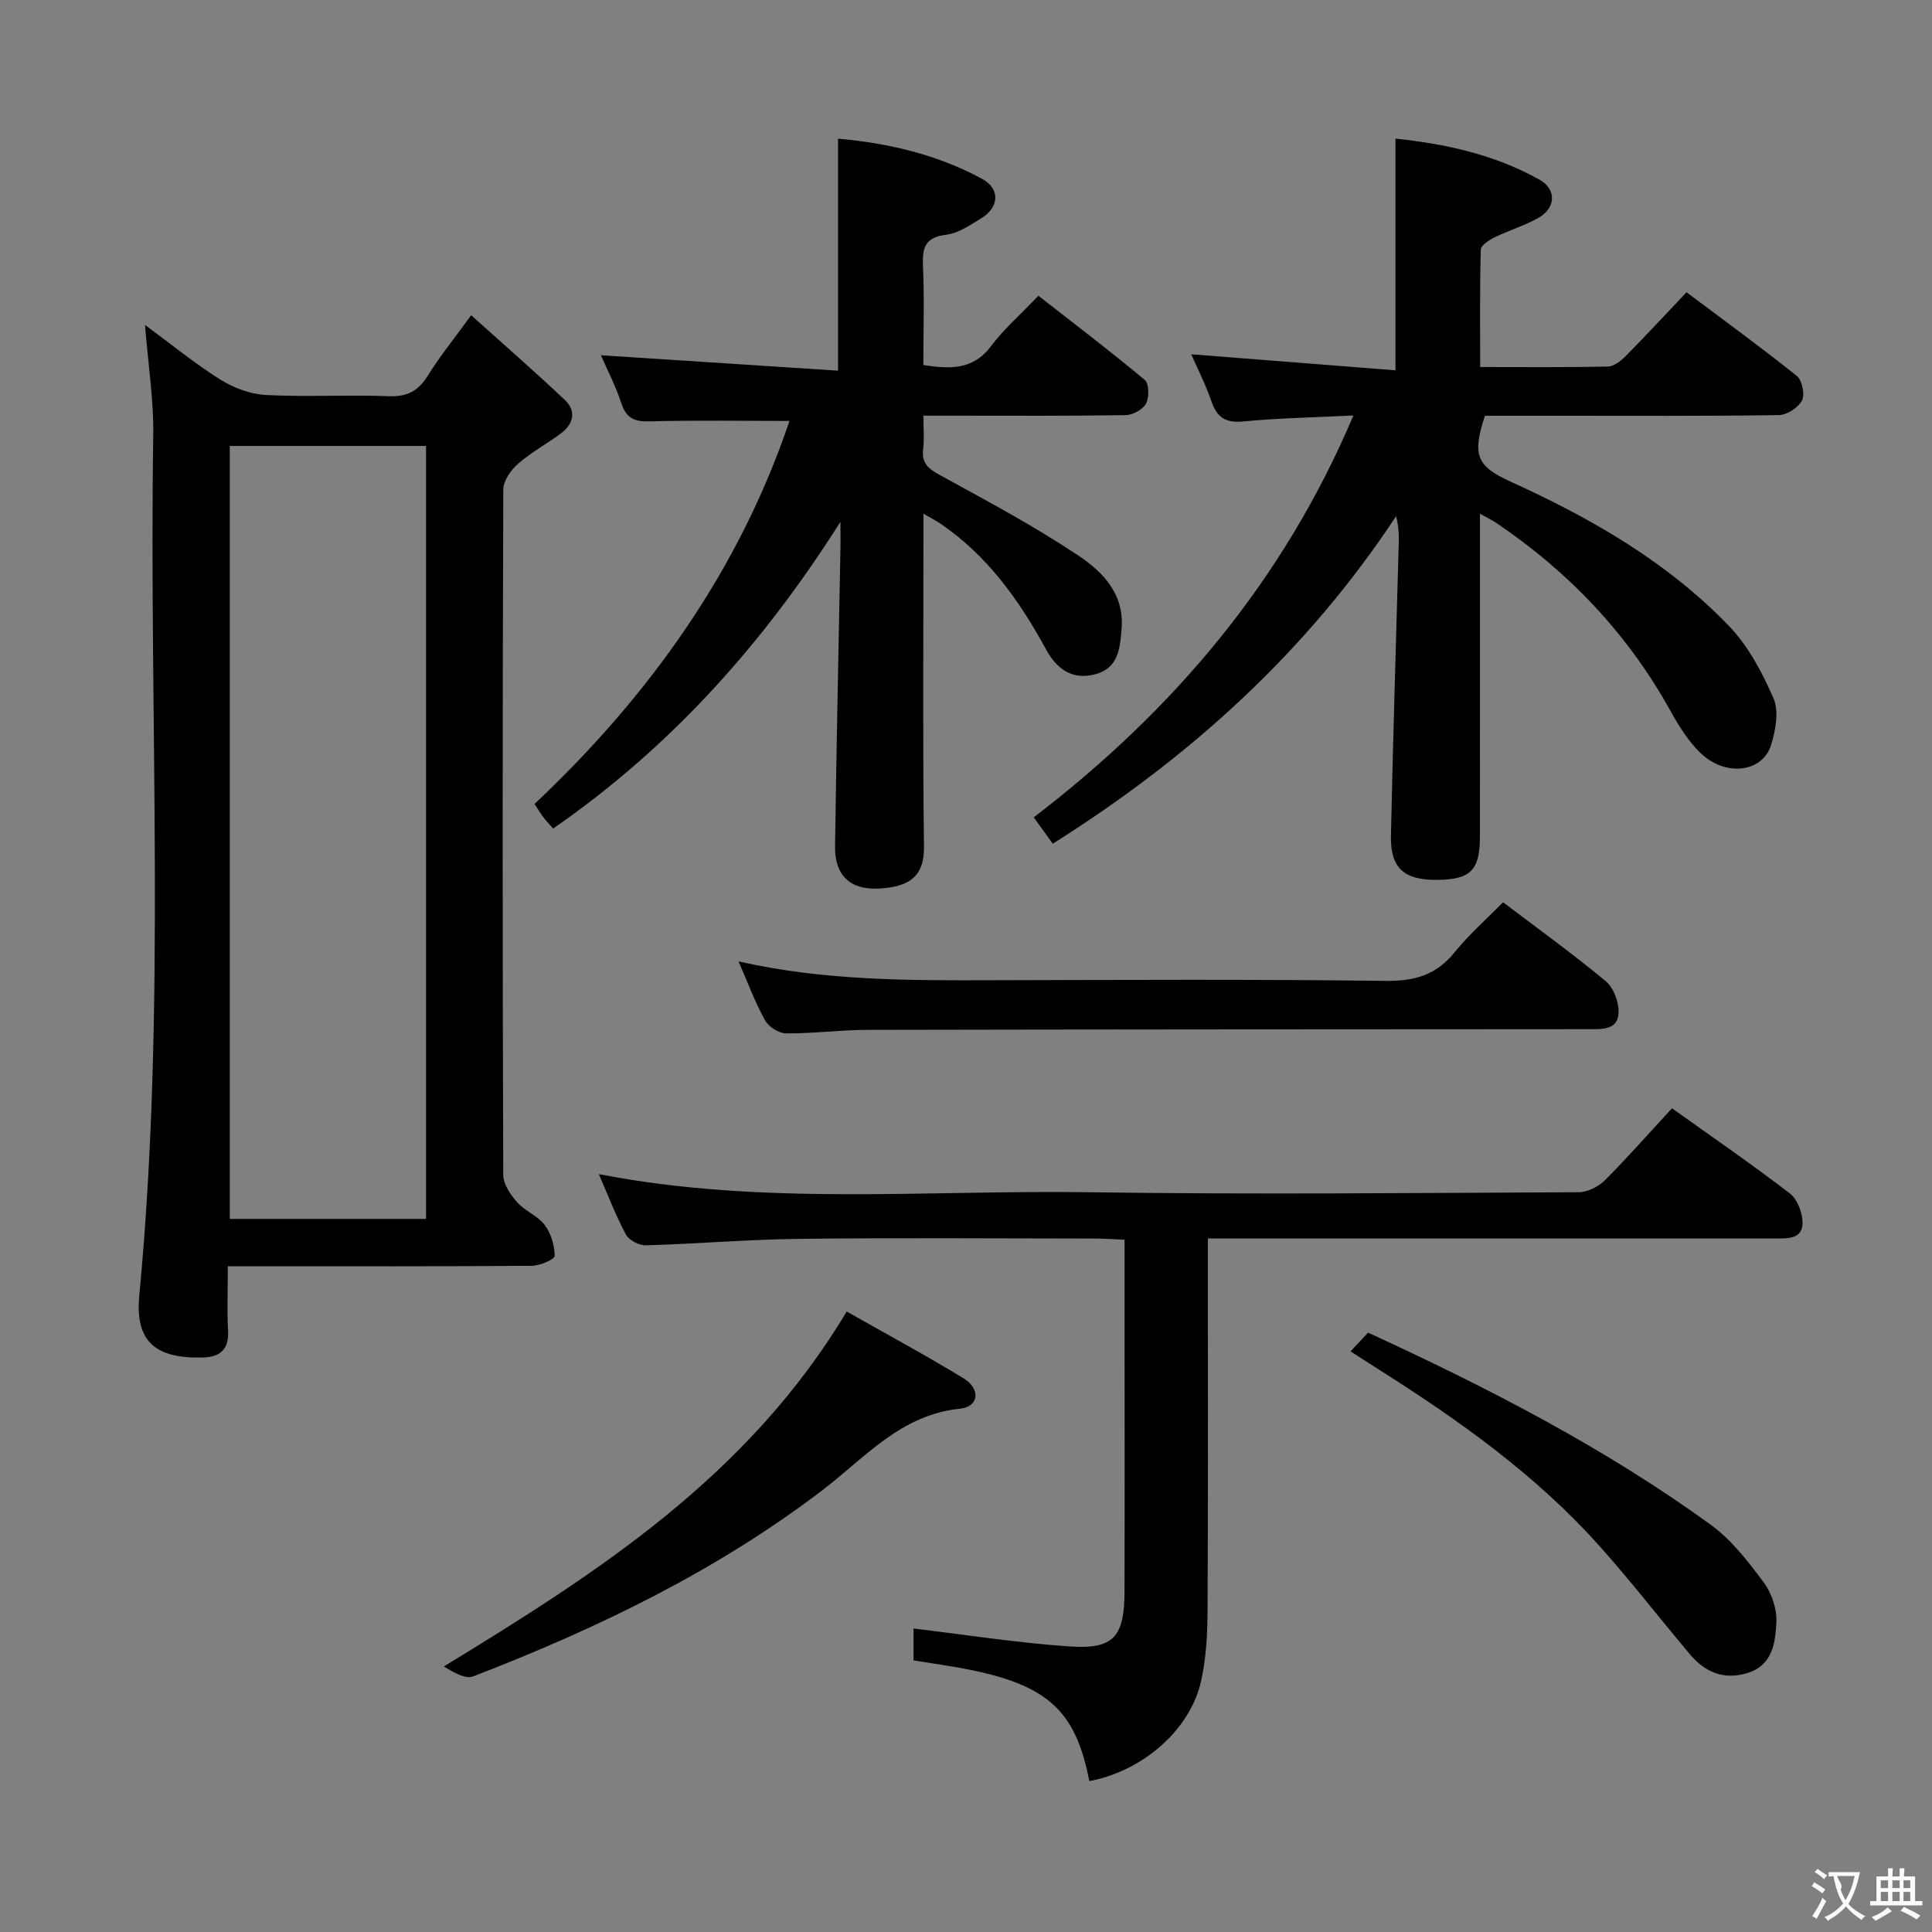 <svg enable-background="new 0 0 400 400" viewBox="0 0 400 400" xmlns="http://www.w3.org/2000/svg"><rect x="0" y="0" width="400" height="400" fill="#808080" stroke="none"/><g fill="#010000"><path d="m47.17 262.17c0 5.04-.18 9.2.05 13.34.22 3.95-1.72 5.47-5.3 5.55-9.57.22-14.01-3.14-13.08-12.85 5.64-59.29 1.98-118.74 2.89-178.11.11-7.24-1.05-14.51-1.71-22.83 5.52 4.07 10.34 8.02 15.57 11.3 2.76 1.73 6.23 3.04 9.44 3.21 8.47.44 16.99-.08 25.47.25 3.84.15 6.13-1.11 8.1-4.29 2.42-3.91 5.35-7.51 8.95-12.48 6.78 6.1 13.21 11.7 19.41 17.56 2.4 2.27 1.78 4.94-.76 6.86-2.91 2.2-6.2 3.93-8.92 6.32-1.49 1.3-3.08 3.54-3.08 5.36-.17 47.3-.17 94.6-.01 141.89.01 1.91 1.5 4.1 2.87 5.65 1.62 1.83 4.27 2.81 5.72 4.73 1.3 1.73 2.04 4.23 2.06 6.39.01.7-3.05 2.03-4.71 2.05-18.98.15-37.97.09-56.96.09-1.79.01-3.58.01-6 .01zm41.04-9.81c0-53.73 0-106.9 0-160.03-13.79 0-27.2 0-40.64 0v160.03z"/><path d="m306.41 106.36v5.96c0 20.33.01 40.66-.01 60.99-.01 6.9-1.97 8.81-8.93 8.86-6.8.05-9.64-2.46-9.49-9.19.43-20.12 1.06-40.24 1.61-60.36.05-1.8.01-3.6-.54-5.75-18.47 27.98-42.54 49.85-71.09 67.81-1.26-1.75-2.48-3.44-3.93-5.46 28.84-22.09 51.61-48.8 66.18-83.2-8.34.41-15.63.54-22.87 1.24-3.72.36-5.44-.95-6.57-4.28-1.11-3.25-2.7-6.34-4.13-9.63 14.31 1.12 28.14 2.21 42.28 3.32 0-16.41 0-31.9 0-47.97 10.16 1.07 20.44 3.24 29.81 8.5 3.6 2.02 3.38 5.89-.23 7.92-2.87 1.61-6.09 2.57-9.06 4.02-1.14.56-2.84 1.66-2.86 2.56-.22 7.95-.13 15.91-.13 24.29 9.19 0 17.82.09 26.45-.1 1.23-.03 2.65-1.13 3.61-2.1 4.2-4.24 8.25-8.62 12.67-13.28 7.79 5.85 15.44 11.4 22.81 17.31 1.11.89 1.74 3.84 1.1 5.08-.76 1.48-3.1 3.01-4.78 3.04-15.33.23-30.66.14-45.99.14-4.99 0-9.98 0-14.89 0-2.65 8.16-1.77 10.42 5.39 13.67 16.62 7.55 32.35 16.58 45.11 29.81 4.01 4.16 6.93 9.67 9.26 15.04 1.16 2.67.43 6.6-.51 9.64-1.74 5.68-9.4 6.64-14.56 1.71-2.58-2.47-4.57-5.7-6.33-8.87-8.82-15.9-20.98-28.66-35.98-38.8-.8-.55-1.67-.95-3.4-1.92z"/><path d="m174 108.04c-15.88 25.1-35.06 46.61-59.48 63.5-.72-.82-1.4-1.53-2-2.31s-1.1-1.64-1.85-2.78c23.87-22.49 42.38-48.46 52.78-79.3-9.81 0-19.39-.17-28.96.09-3.15.09-4.82-.64-5.84-3.74-1.17-3.56-2.92-6.93-4.24-9.95 16.4 1.07 32.59 2.12 49.1 3.19 0-16.47 0-31.99 0-48.03 10.42.92 20.49 3.28 29.77 8.29 3.86 2.08 3.63 5.93-.2 8.25-2.26 1.37-4.68 3.04-7.18 3.35-4.2.52-4.98 2.5-4.81 6.28.3 6.79.08 13.61.08 20.7 5.55.84 10.27 1.06 14.03-3.93 2.68-3.57 6.12-6.57 9.79-10.42 7.6 5.94 14.96 11.52 22.03 17.44.9.75.93 3.6.25 4.89-.65 1.23-2.75 2.37-4.22 2.39-11.99.19-23.99.11-35.99.11-1.78 0-3.56 0-5.88 0 0 2.68.21 4.83-.05 6.92-.38 3.06 1.23 4.16 3.7 5.51 9.6 5.25 19.28 10.43 28.37 16.49 5 3.34 9.59 7.89 9.02 15.12-.32 4.14-.65 8.24-5.5 9.51-4.75 1.24-7.95-1.11-10.16-5.17-5.54-10.19-12.17-19.47-21.95-26.09-.79-.54-1.66-.97-3.42-1.99v5.9c0 20.99-.16 41.99.11 62.98.07 5.71-2.41 8.4-9.46 8.73-5.89.27-9.04-2.78-8.95-8.79.29-20.8.74-41.6 1.13-62.39.01-1.6-.02-3.17-.02-4.75z"/><path d="m346.17 229.46c8.54 6.1 16.63 11.65 24.4 17.63 1.56 1.2 2.62 4 2.63 6.06 0 3.44-3.08 3.26-5.62 3.26-36.98 0-73.95 0-110.93 0-1.97 0-3.94 0-6.58 0v5.75c0 23.82.07 47.64-.06 71.46-.03 4.79-.29 9.69-1.32 14.35-2.23 10.17-12.1 18.72-23.16 20.79-2.93-15.16-9.05-20.37-27.78-23.62-2.77-.48-5.54-.88-8.61-1.37 0-2.44 0-4.85 0-6.6 10.78 1.28 21.53 2.98 32.35 3.71 9.12.62 11.3-1.99 11.33-11.4.05-19.65.01-39.31.01-58.96 0-4.47 0-8.93 0-13.84-2.21-.1-3.99-.25-5.77-.25-20.49-.02-40.98-.18-61.46.06-10.63.12-21.24 1.03-31.87 1.34-1.4.04-3.5-1.05-4.13-2.22-2.1-3.9-3.69-8.09-5.62-12.52 33.88 6.58 67.71 3.26 101.39 3.75 33.81.49 67.62.15 101.44 0 1.85-.01 4.11-1.13 5.46-2.47 4.67-4.68 9.05-9.67 13.9-14.91z"/><path d="m152.91 199.05c17.85 4.04 35.44 3.95 53.04 3.9 26.97-.07 53.94-.21 80.9.13 5.98.08 10.47-1.18 14.28-5.88 3.01-3.73 6.67-6.93 10.06-10.4 7.37 5.59 14.53 10.74 21.29 16.37 1.63 1.36 2.72 4.37 2.62 6.56-.16 3.54-3.41 3.35-6.14 3.35-49.77.03-99.54.04-149.31.14-5.64.01-11.28.77-16.92.73-1.5-.01-3.61-1.38-4.35-2.73-2.07-3.72-3.54-7.75-5.47-12.17z"/><path d="m175.3 271.54c7.83 4.44 16.12 8.91 24.16 13.8 3.61 2.2 3.25 5.91-.69 6.31-12.29 1.25-19.7 10.17-28.51 16.89-22 16.78-46.63 28.63-72.27 38.53-1.62.63-4.04-.79-6.11-2.04 31.99-19.52 62.98-39.36 83.42-73.49z"/><path d="m279.61 279.78c1.49-1.58 2.5-2.66 3.64-3.87 24.87 11.44 48.91 23.81 70.91 39.75 4.32 3.13 7.79 7.64 11.02 11.99 1.66 2.23 2.75 5.56 2.6 8.31-.23 4.17-.76 8.83-6.03 10.43-4.93 1.5-8.79-.22-11.92-3.94-6.32-7.51-12.32-15.29-18.87-22.58-13-14.49-28.71-25.69-45.06-36.05-1.95-1.23-3.88-2.49-6.29-4.04z"/></g><path d="m377.9 391.2c-.2.3-.4.5-.6.8-.7-.6-1.4-1-2.2-1.5.2-.3.4-.5.5-.8.6.4 1.4.8 2.3 1.5zm-1.8 6.1c-.2-.2-.5-.4-.9-.6.4-.6.8-1.2 1.2-1.9s.7-1.3.9-1.9c.3.3.5.5.8.7-.7 1.3-1.4 2.6-2 3.7zm2.2-9c-.3.3-.5.5-.6.8-.6-.6-1.3-1.1-2-1.5.3-.3.5-.5.6-.7.6.5 1.3.9 2 1.4zm.3.2v-.9h2 4.5c-.3 1.3-.6 2.5-1 3.6s-.9 2.1-1.4 3c.4.5 1 1 1.6 1.4s1.2.8 1.9 1.1c-.3.2-.5.4-.8.8-.4-.3-1-.7-1.6-1.2s-1.2-1.1-1.6-1.6c-.5.6-1.1 1.1-1.7 1.6s-1.4.9-2.1 1.4c-.1-.3-.3-.5-.7-.8.6-.2 1.2-.5 1.9-1s1.4-1.1 2-1.8c-.5-.8-.9-1.6-1.2-2.5s-.6-2-.8-3.2c-.4.1-.7.1-1 .1zm2.5 2.7c.3 1 .7 1.7 1 2.2.3-.5.6-1.1 1-2s.6-1.9.9-3h-3.2-.4c.1.9 1.3 1.8.7 2.8z" fill="#fbfafa"/><path d="m396.5 388.5v1.5 3.6h1.5v.9c-.4 0-1 0-1.7 0h-7.9c-.5 0-.9 0-1.2 0v-.9h1.3v-3.5c0-.7 0-1.2 0-1.6h2.4c0-.8 0-1.4 0-1.7h1c0 .3-.1.8-.1 1.7h1.5c0-.8 0-1.4 0-1.7h1c0 .3-.1.9-.1 1.7zm-8.2 9.2c-.2-.3-.5-.5-.8-.8.8-.3 1.4-.6 1.9-.9s1-.7 1.4-1.1c.3.3.6.5.9.8-1.6 1-2.8 1.6-3.4 2zm2.6-6.8v-1.6h-1.5v1.6zm0 2.7v-1.9h-1.5v1.9zm2.4-2.7v-1.6h-1.5v1.6zm0 2.7v-1.9h-1.5v1.9zm.2 2 .7-.8c.4.2.9.5 1.6.8s1.3.7 1.8 1c-.3.3-.5.5-.8.8-.4-.3-1.5-1-3.3-1.8zm2-4.7v-1.6h-1.4v1.6zm0 2.7v-1.9h-1.4v1.9z" fill="#fbfafa"/></svg>